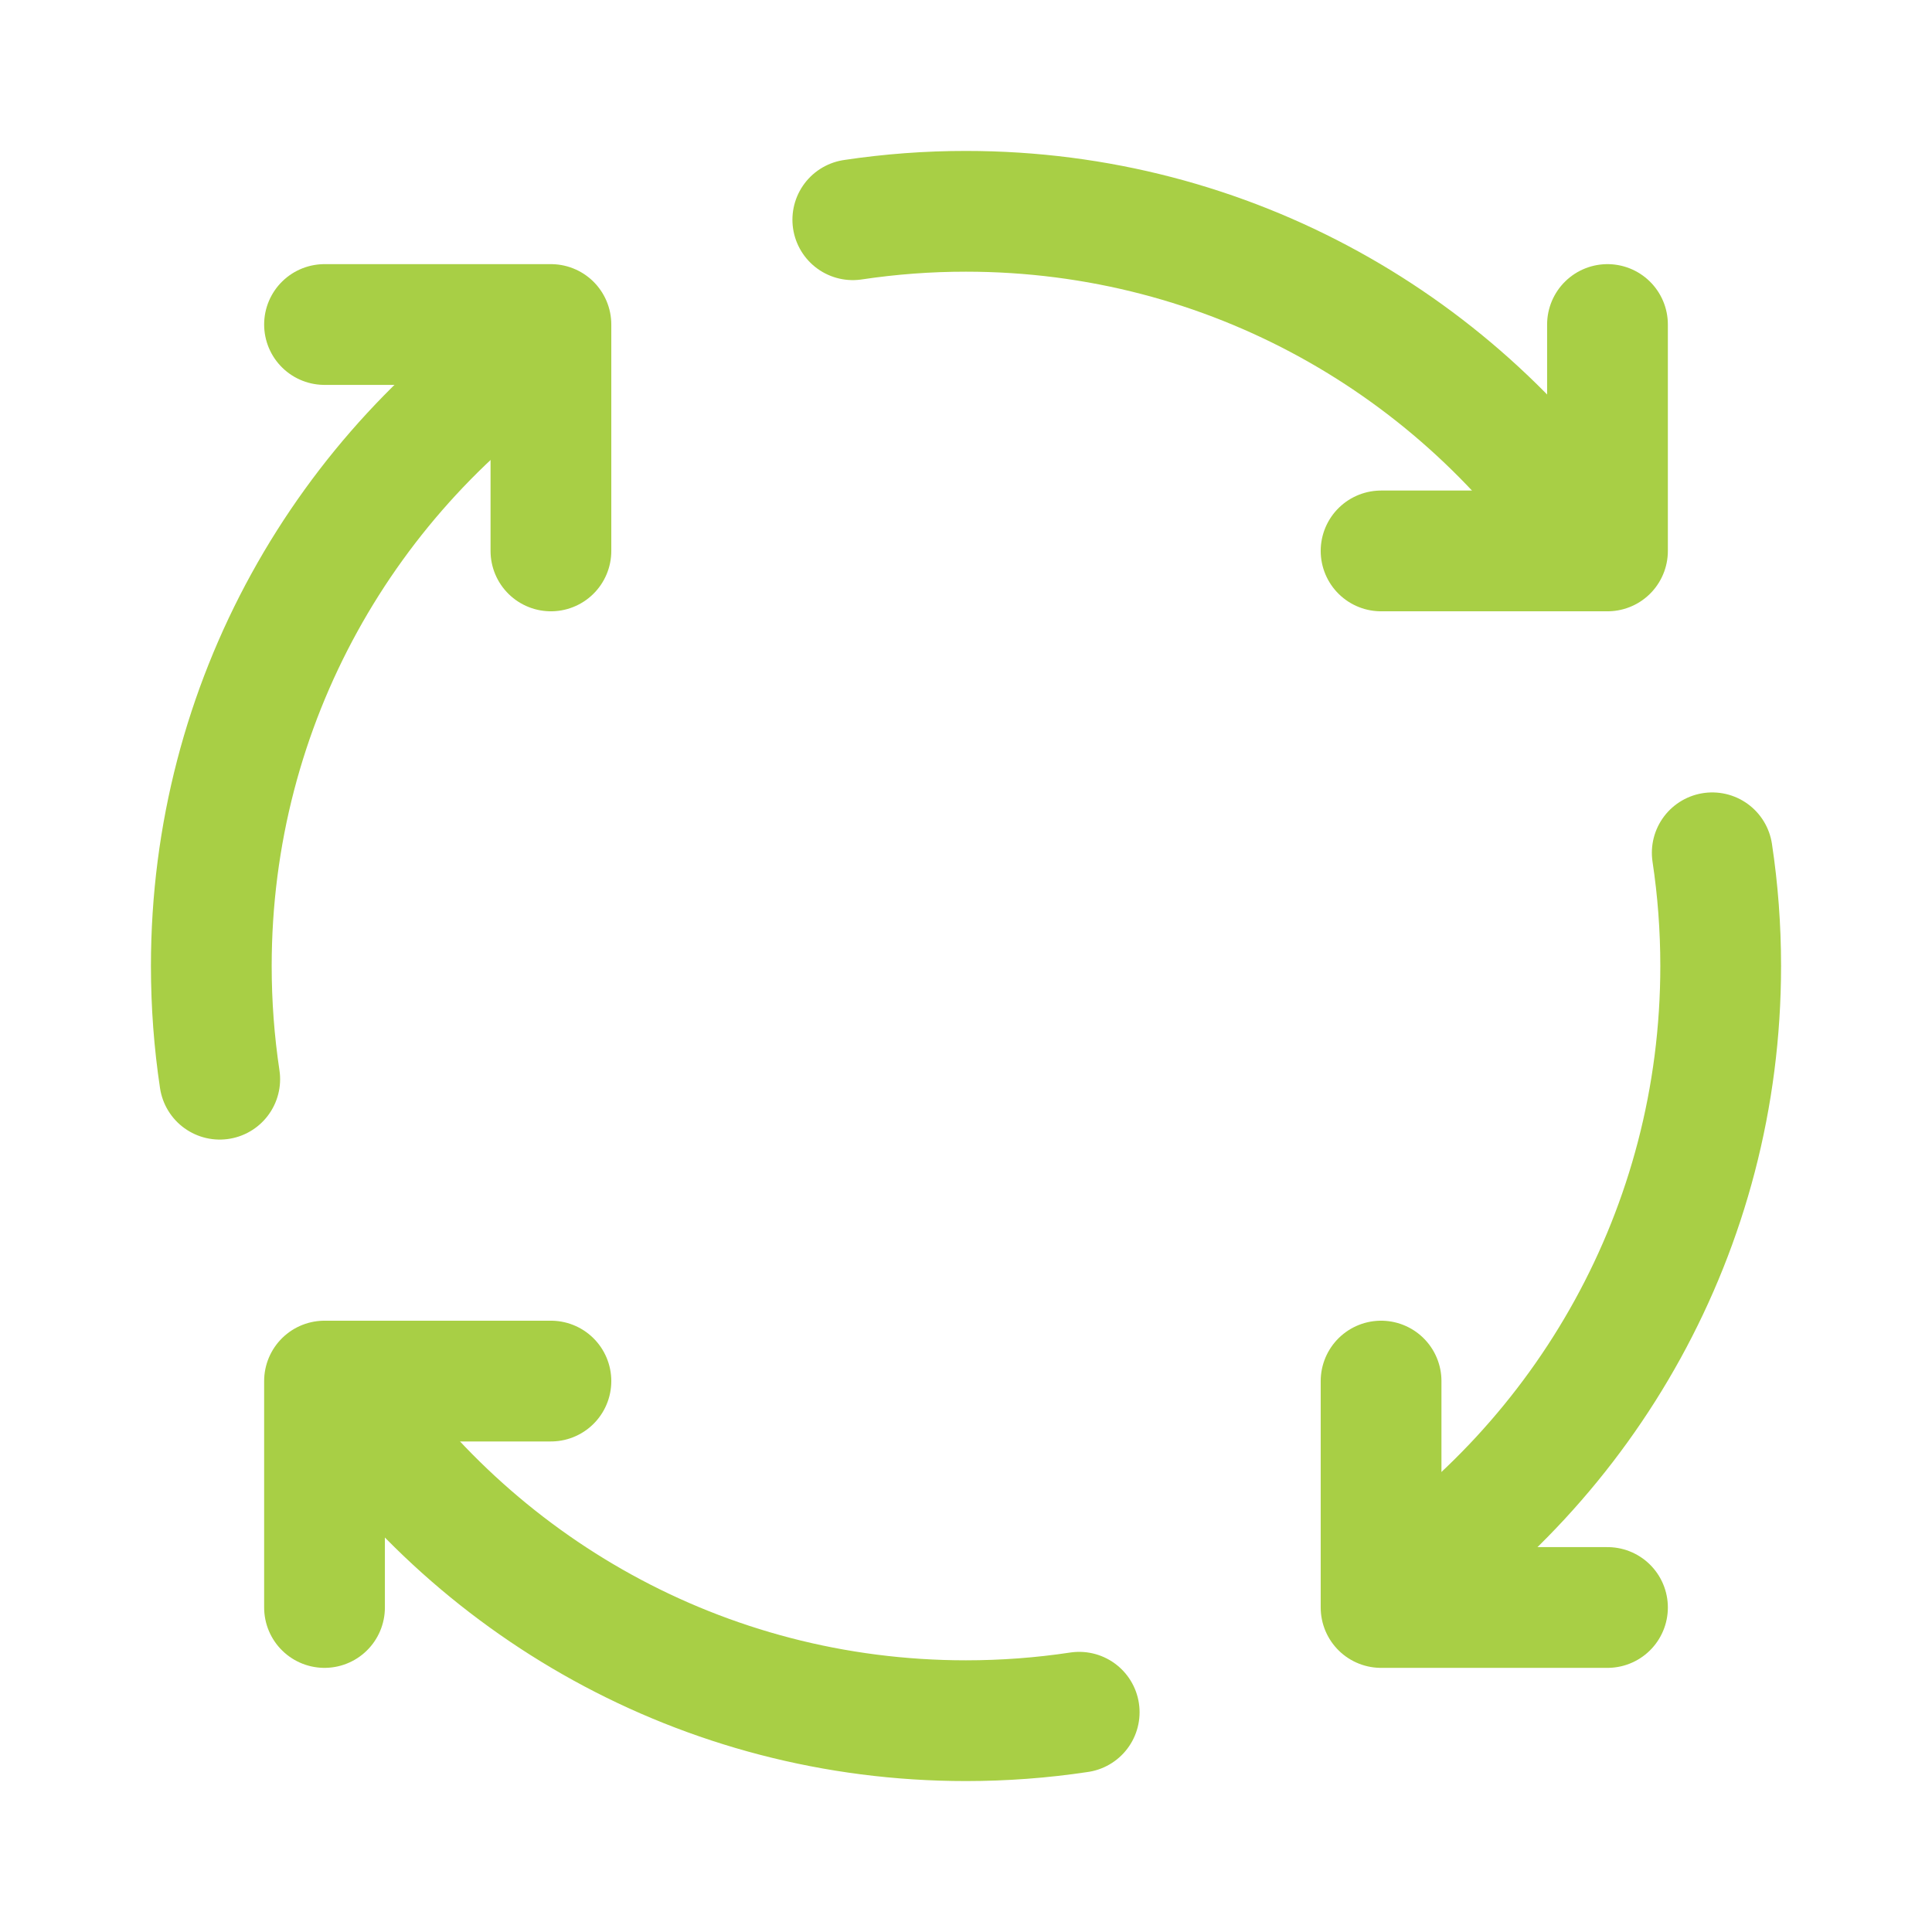 <svg width="64" height="64" viewBox="0 0 64 64" fill="none" xmlns="http://www.w3.org/2000/svg">
<path d="M18.25 45.75H10.75V53.25M53.25 53.25H45.75V45.75M45.75 18.25H53.25V10.75M10.75 10.75H18.25V18.25" stroke="#A8CF45" stroke-width="4" stroke-linecap="round" stroke-linejoin="round"/>
<path d="M18.25 11.117C11.473 15.589 7 23.273 7 32C7 33.275 7.095 34.526 7.279 35.75M35.75 56.72C34.509 56.907 33.255 57 32 57C23.273 57 15.589 52.527 11.117 45.75M56.72 28.25C56.905 29.474 57 30.725 57 32C57 40.727 52.527 48.411 45.75 52.882M28.25 7.279C29.491 7.093 30.745 6.999 32 7C40.727 7 48.411 11.473 52.882 18.25" stroke="#A8CF45" stroke-width="4" stroke-linecap="round" stroke-linejoin="round"/>
</svg>
